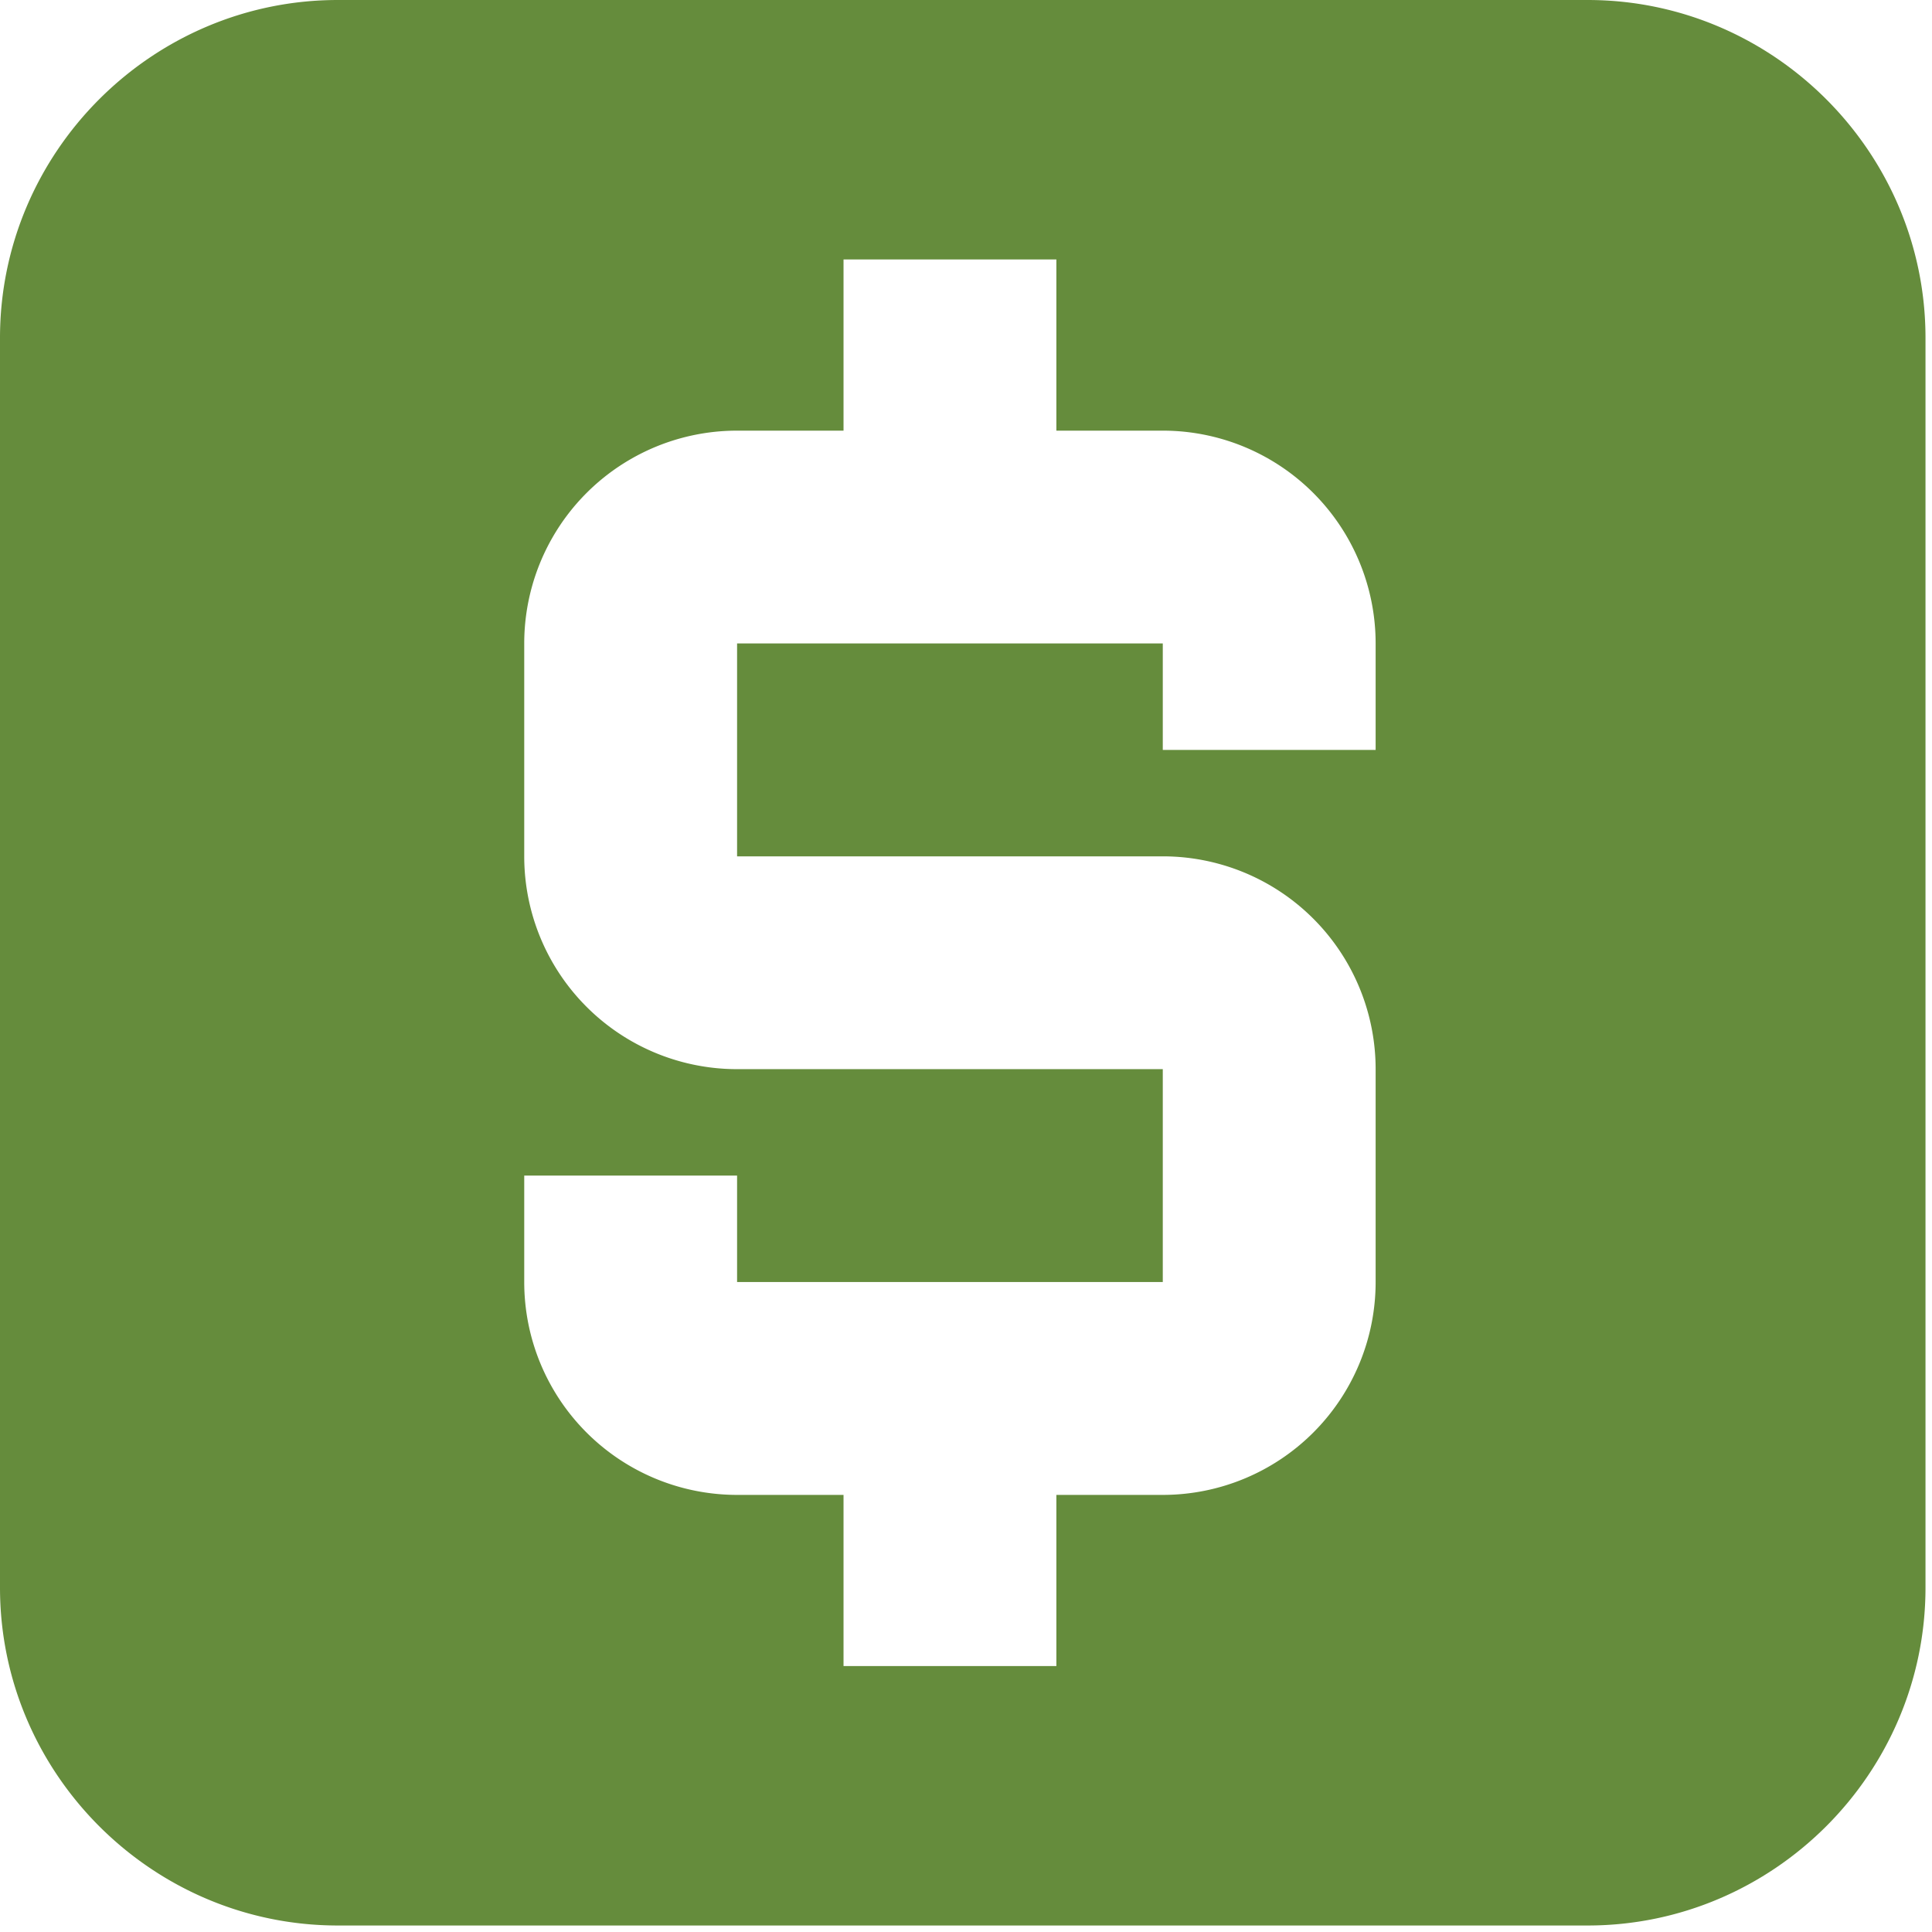 <svg xmlns="http://www.w3.org/2000/svg" viewBox="0 0 41 41"><path fill="#658C3C" fill-rule="evenodd" d="M29.193 15.914h-4.517v-2.259h-9.034v4.518h9.034a4.516 4.516 0 0 1 4.517 4.516v4.518a4.517 4.517 0 0 1-4.517 4.517h-2.258v3.632h-4.517v-3.632h-2.259a4.517 4.517 0 0 1-4.517-4.517v-2.259h4.517v2.259h9.034v-4.518h-9.034a4.516 4.516 0 0 1-4.517-4.516v-4.518a4.516 4.516 0 0 1 4.517-4.516h2.259V5.506h4.517v3.633h2.258a4.516 4.516 0 0 1 4.517 4.516v2.259zM33.692 0H7.17C3.226 0 0 3.226 0 7.171v26.52c0 3.945 3.226 7.171 7.17 7.171h26.522c3.943 0 7.17-3.226 7.17-7.171V7.171c0-3.945-3.227-7.171-7.17-7.171z"/></svg>